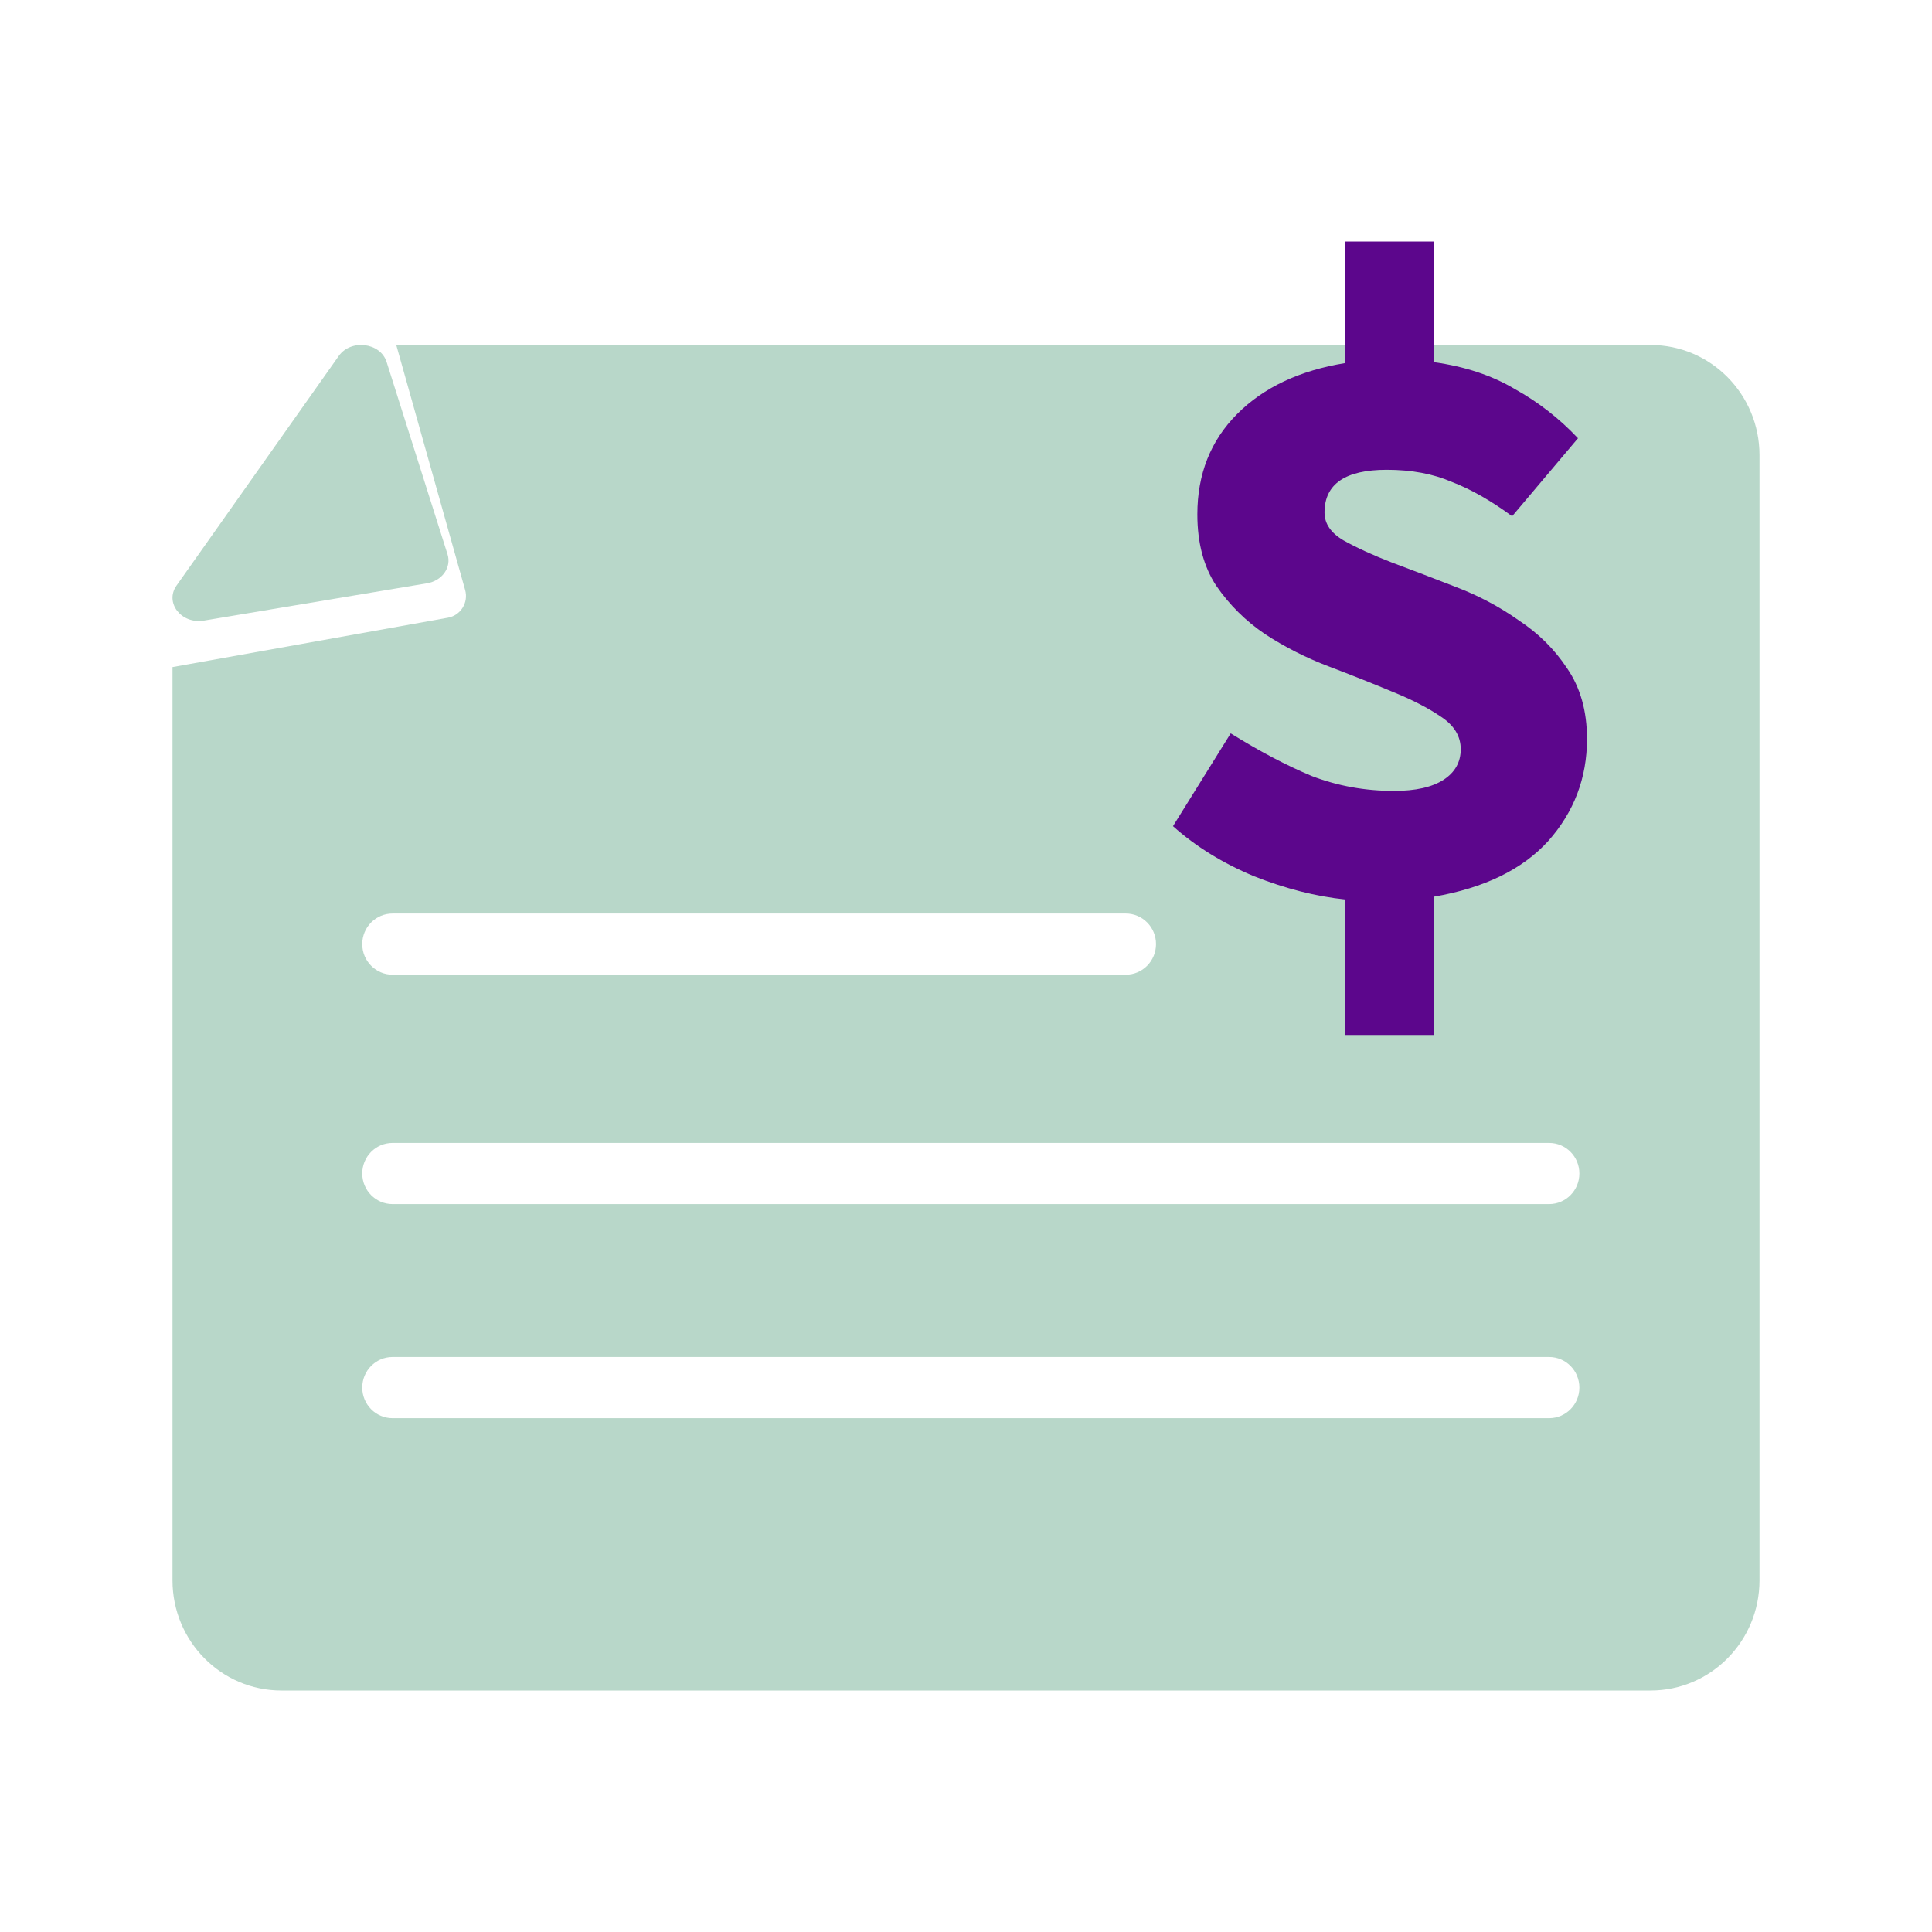 <svg width="56" height="56" viewBox="0 0 56 56" fill="none" xmlns="http://www.w3.org/2000/svg">
<path fill-rule="evenodd" clip-rule="evenodd" d="M12.985 17.904C13.354 17.837 13.585 17.464 13.482 17.1L11.486 10H47.844C49.587 10 51 11.429 51 13.192V45.808C51 47.571 49.587 49 47.844 49H8.156C6.413 49 5 47.571 5 45.808V19.336L12.985 17.904ZM11.377 39.333C10.893 39.333 10.5 39.73 10.5 40.22C10.5 40.709 10.893 41.106 11.377 41.106H44.903C45.387 41.106 45.779 40.709 45.779 40.22C45.779 39.73 45.387 39.333 44.903 39.333H11.377ZM10.5 27.365C10.5 26.876 10.893 26.479 11.377 26.479H32.632C33.116 26.479 33.508 26.876 33.508 27.365C33.508 27.855 33.116 28.252 32.632 28.252H11.377C10.893 28.252 10.5 27.855 10.5 27.365ZM11.377 33.128C10.893 33.128 10.5 33.525 10.5 34.014C10.5 34.504 10.893 34.901 11.377 34.901H44.903C45.387 34.901 45.779 34.504 45.779 34.014C45.779 33.525 45.387 33.128 44.903 33.128H11.377Z" fill="#B8D7C9"/>
<path d="M12.377 16.907C12.817 16.834 13.092 16.445 12.972 16.066L11.206 10.492C11.028 9.928 10.171 9.82 9.819 10.318L5.117 16.972C4.766 17.469 5.256 18.097 5.91 17.988L12.377 16.907Z" fill="#B8D7C9"/>
<path d="M34 23.947L35.673 21.257C36.51 21.777 37.294 22.19 38.026 22.495C38.776 22.782 39.569 22.925 40.405 22.925C41.033 22.925 41.512 22.817 41.843 22.602C42.174 22.387 42.34 22.091 42.34 21.715C42.34 21.338 42.148 21.024 41.765 20.773C41.399 20.522 40.928 20.28 40.353 20.047C39.795 19.814 39.185 19.572 38.523 19.32C37.861 19.069 37.242 18.756 36.667 18.379C36.109 18.002 35.638 17.536 35.255 16.98C34.889 16.424 34.706 15.734 34.706 14.909C34.706 13.743 35.089 12.775 35.856 12.004C36.623 11.232 37.669 10.739 38.993 10.524V7H41.556V10.497C42.462 10.623 43.246 10.883 43.908 11.277C44.588 11.654 45.198 12.129 45.739 12.703L43.83 14.963C43.22 14.514 42.636 14.182 42.078 13.967C41.538 13.734 40.911 13.617 40.196 13.617C38.993 13.617 38.392 14.03 38.392 14.855C38.392 15.178 38.575 15.447 38.941 15.662C39.325 15.877 39.795 16.092 40.353 16.308C40.928 16.523 41.538 16.756 42.183 17.007C42.845 17.258 43.455 17.581 44.013 17.975C44.588 18.352 45.059 18.818 45.425 19.374C45.808 19.93 46 20.612 46 21.419C46 22.549 45.625 23.535 44.876 24.378C44.126 25.203 43.02 25.741 41.556 25.992V30H38.993V26.072C38.139 25.983 37.259 25.759 36.353 25.4C35.447 25.023 34.662 24.539 34 23.947Z" fill="#5C068C"/>
</svg>
